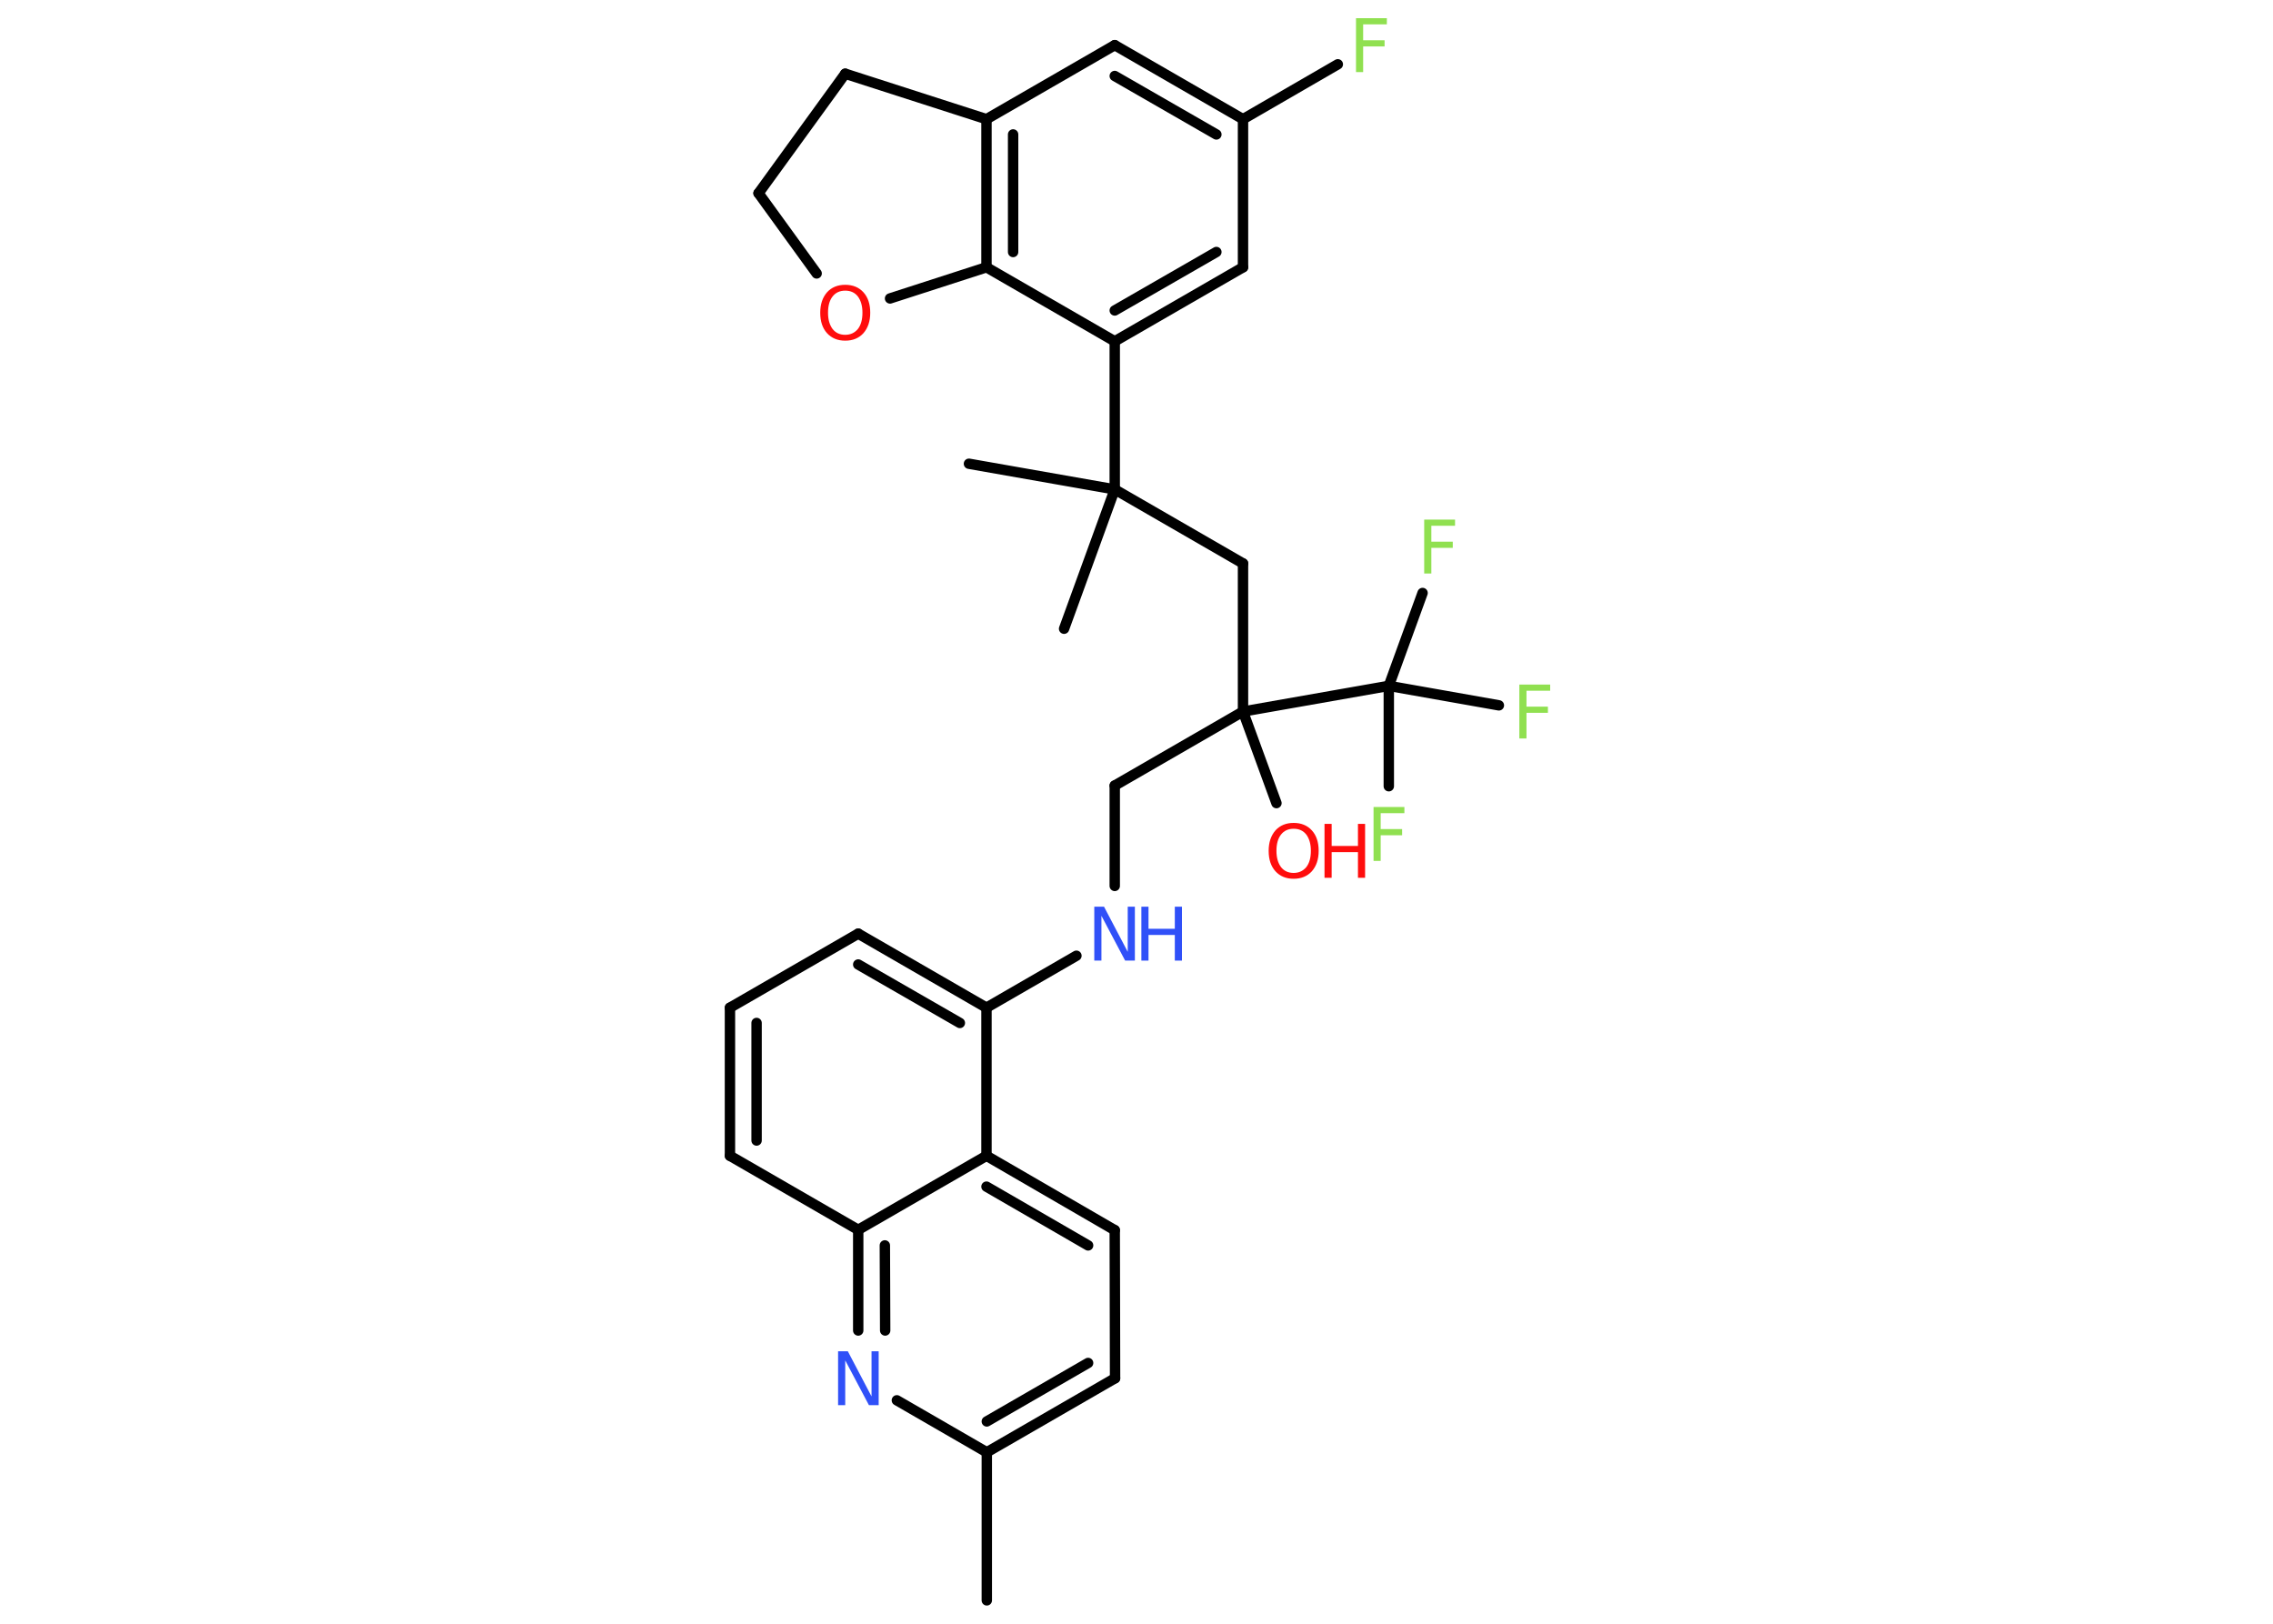 <?xml version='1.0' encoding='UTF-8'?>
<!DOCTYPE svg PUBLIC "-//W3C//DTD SVG 1.1//EN" "http://www.w3.org/Graphics/SVG/1.1/DTD/svg11.dtd">
<svg version='1.2' xmlns='http://www.w3.org/2000/svg' xmlns:xlink='http://www.w3.org/1999/xlink' width='70.0mm' height='50.0mm' viewBox='0 0 70.0 50.0'>
  <desc>Generated by the Chemistry Development Kit (http://github.com/cdk)</desc>
  <g stroke-linecap='round' stroke-linejoin='round' stroke='#000000' stroke-width='.32' fill='#90E050'>
    <rect x='.0' y='.0' width='70.0' height='50.0' fill='#FFFFFF' stroke='none'/>
    <g id='mol1' class='mol'>
      <line id='mol1bnd1' class='bond' x1='30.39' y1='49.28' x2='30.39' y2='44.72'/>
      <g id='mol1bnd2' class='bond'>
        <line x1='30.39' y1='44.72' x2='34.34' y2='42.44'/>
        <line x1='30.39' y1='43.77' x2='33.51' y2='41.97'/>
      </g>
      <line id='mol1bnd3' class='bond' x1='34.34' y1='42.44' x2='34.33' y2='37.88'/>
      <g id='mol1bnd4' class='bond'>
        <line x1='34.33' y1='37.88' x2='30.38' y2='35.59'/>
        <line x1='33.51' y1='38.35' x2='30.38' y2='36.54'/>
      </g>
      <line id='mol1bnd5' class='bond' x1='30.38' y1='35.59' x2='30.38' y2='31.03'/>
      <line id='mol1bnd6' class='bond' x1='30.38' y1='31.03' x2='33.15' y2='29.43'/>
      <line id='mol1bnd7' class='bond' x1='34.33' y1='27.28' x2='34.33' y2='24.19'/>
      <line id='mol1bnd8' class='bond' x1='34.33' y1='24.19' x2='38.28' y2='21.91'/>
      <line id='mol1bnd9' class='bond' x1='38.28' y1='21.91' x2='39.31' y2='24.73'/>
      <line id='mol1bnd10' class='bond' x1='38.28' y1='21.91' x2='38.28' y2='17.35'/>
      <line id='mol1bnd11' class='bond' x1='38.28' y1='17.35' x2='34.33' y2='15.07'/>
      <line id='mol1bnd12' class='bond' x1='34.33' y1='15.07' x2='32.77' y2='19.36'/>
      <line id='mol1bnd13' class='bond' x1='34.33' y1='15.07' x2='29.84' y2='14.28'/>
      <line id='mol1bnd14' class='bond' x1='34.33' y1='15.07' x2='34.33' y2='10.51'/>
      <g id='mol1bnd15' class='bond'>
        <line x1='34.33' y1='10.51' x2='38.28' y2='8.23'/>
        <line x1='34.33' y1='9.56' x2='37.46' y2='7.76'/>
      </g>
      <line id='mol1bnd16' class='bond' x1='38.28' y1='8.23' x2='38.28' y2='3.67'/>
      <line id='mol1bnd17' class='bond' x1='38.28' y1='3.67' x2='41.2' y2='1.98'/>
      <g id='mol1bnd18' class='bond'>
        <line x1='38.28' y1='3.67' x2='34.33' y2='1.39'/>
        <line x1='37.46' y1='4.14' x2='34.33' y2='2.34'/>
      </g>
      <line id='mol1bnd19' class='bond' x1='34.33' y1='1.39' x2='30.38' y2='3.67'/>
      <g id='mol1bnd20' class='bond'>
        <line x1='30.38' y1='3.67' x2='30.38' y2='8.23'/>
        <line x1='31.2' y1='4.14' x2='31.2' y2='7.76'/>
      </g>
      <line id='mol1bnd21' class='bond' x1='34.33' y1='10.51' x2='30.38' y2='8.23'/>
      <line id='mol1bnd22' class='bond' x1='30.38' y1='8.23' x2='27.41' y2='9.19'/>
      <line id='mol1bnd23' class='bond' x1='25.15' y1='8.42' x2='23.36' y2='5.95'/>
      <line id='mol1bnd24' class='bond' x1='23.36' y1='5.95' x2='26.03' y2='2.27'/>
      <line id='mol1bnd25' class='bond' x1='30.38' y1='3.67' x2='26.03' y2='2.27'/>
      <line id='mol1bnd26' class='bond' x1='38.28' y1='21.91' x2='42.77' y2='21.12'/>
      <line id='mol1bnd27' class='bond' x1='42.77' y1='21.12' x2='43.81' y2='18.26'/>
      <line id='mol1bnd28' class='bond' x1='42.77' y1='21.12' x2='42.77' y2='24.21'/>
      <line id='mol1bnd29' class='bond' x1='42.77' y1='21.12' x2='46.16' y2='21.72'/>
      <g id='mol1bnd30' class='bond'>
        <line x1='30.38' y1='31.03' x2='26.43' y2='28.75'/>
        <line x1='29.56' y1='31.5' x2='26.43' y2='29.7'/>
      </g>
      <line id='mol1bnd31' class='bond' x1='26.43' y1='28.75' x2='22.48' y2='31.03'/>
      <g id='mol1bnd32' class='bond'>
        <line x1='22.48' y1='31.03' x2='22.48' y2='35.59'/>
        <line x1='23.3' y1='31.5' x2='23.3' y2='35.12'/>
      </g>
      <line id='mol1bnd33' class='bond' x1='22.48' y1='35.59' x2='26.43' y2='37.87'/>
      <line id='mol1bnd34' class='bond' x1='30.38' y1='35.59' x2='26.43' y2='37.87'/>
      <g id='mol1bnd35' class='bond'>
        <line x1='26.43' y1='37.87' x2='26.43' y2='40.97'/>
        <line x1='27.25' y1='38.35' x2='27.26' y2='40.97'/>
      </g>
      <line id='mol1bnd36' class='bond' x1='30.39' y1='44.72' x2='27.62' y2='43.12'/>
      <g id='mol1atm7' class='atom'>
        <path d='M33.7 27.92h.3l.73 1.39v-1.39h.22v1.66h-.3l-.73 -1.38v1.38h-.22v-1.66z' stroke='none' fill='#3050F8'/>
        <path d='M35.15 27.92h.22v.68h.81v-.68h.22v1.66h-.22v-.79h-.81v.79h-.22v-1.66z' stroke='none' fill='#3050F8'/>
      </g>
      <g id='mol1atm10' class='atom'>
        <path d='M39.84 25.52q-.25 .0 -.39 .18q-.14 .18 -.14 .5q.0 .31 .14 .5q.14 .18 .39 .18q.24 .0 .39 -.18q.14 -.18 .14 -.5q.0 -.31 -.14 -.5q-.14 -.18 -.39 -.18zM39.84 25.34q.35 .0 .56 .23q.21 .23 .21 .63q.0 .39 -.21 .63q-.21 .23 -.56 .23q-.35 .0 -.56 -.23q-.21 -.23 -.21 -.63q.0 -.39 .21 -.63q.21 -.23 .56 -.23z' stroke='none' fill='#FF0D0D'/>
        <path d='M40.79 25.37h.22v.68h.81v-.68h.22v1.66h-.22v-.79h-.81v.79h-.22v-1.66z' stroke='none' fill='#FF0D0D'/>
      </g>
      <path id='mol1atm18' class='atom' d='M41.76 .56h.95v.19h-.73v.49h.66v.19h-.66v.79h-.22v-1.66z' stroke='none'/>
      <path id='mol1atm22' class='atom' d='M26.03 8.95q-.25 .0 -.39 .18q-.14 .18 -.14 .5q.0 .31 .14 .5q.14 .18 .39 .18q.24 .0 .39 -.18q.14 -.18 .14 -.5q.0 -.31 -.14 -.5q-.14 -.18 -.39 -.18zM26.03 8.77q.35 .0 .56 .23q.21 .23 .21 .63q.0 .39 -.21 .63q-.21 .23 -.56 .23q-.35 .0 -.56 -.23q-.21 -.23 -.21 -.63q.0 -.39 .21 -.63q.21 -.23 .56 -.23z' stroke='none' fill='#FF0D0D'/>
      <path id='mol1atm26' class='atom' d='M43.86 16.0h.95v.19h-.73v.49h.66v.19h-.66v.79h-.22v-1.66z' stroke='none'/>
      <path id='mol1atm27' class='atom' d='M42.3 24.85h.95v.19h-.73v.49h.66v.19h-.66v.79h-.22v-1.66z' stroke='none'/>
      <path id='mol1atm28' class='atom' d='M46.79 21.08h.95v.19h-.73v.49h.66v.19h-.66v.79h-.22v-1.66z' stroke='none'/>
      <path id='mol1atm33' class='atom' d='M25.81 41.61h.3l.73 1.39v-1.39h.22v1.66h-.3l-.73 -1.38v1.38h-.22v-1.66z' stroke='none' fill='#3050F8'/>
    </g>
  </g>
</svg>
